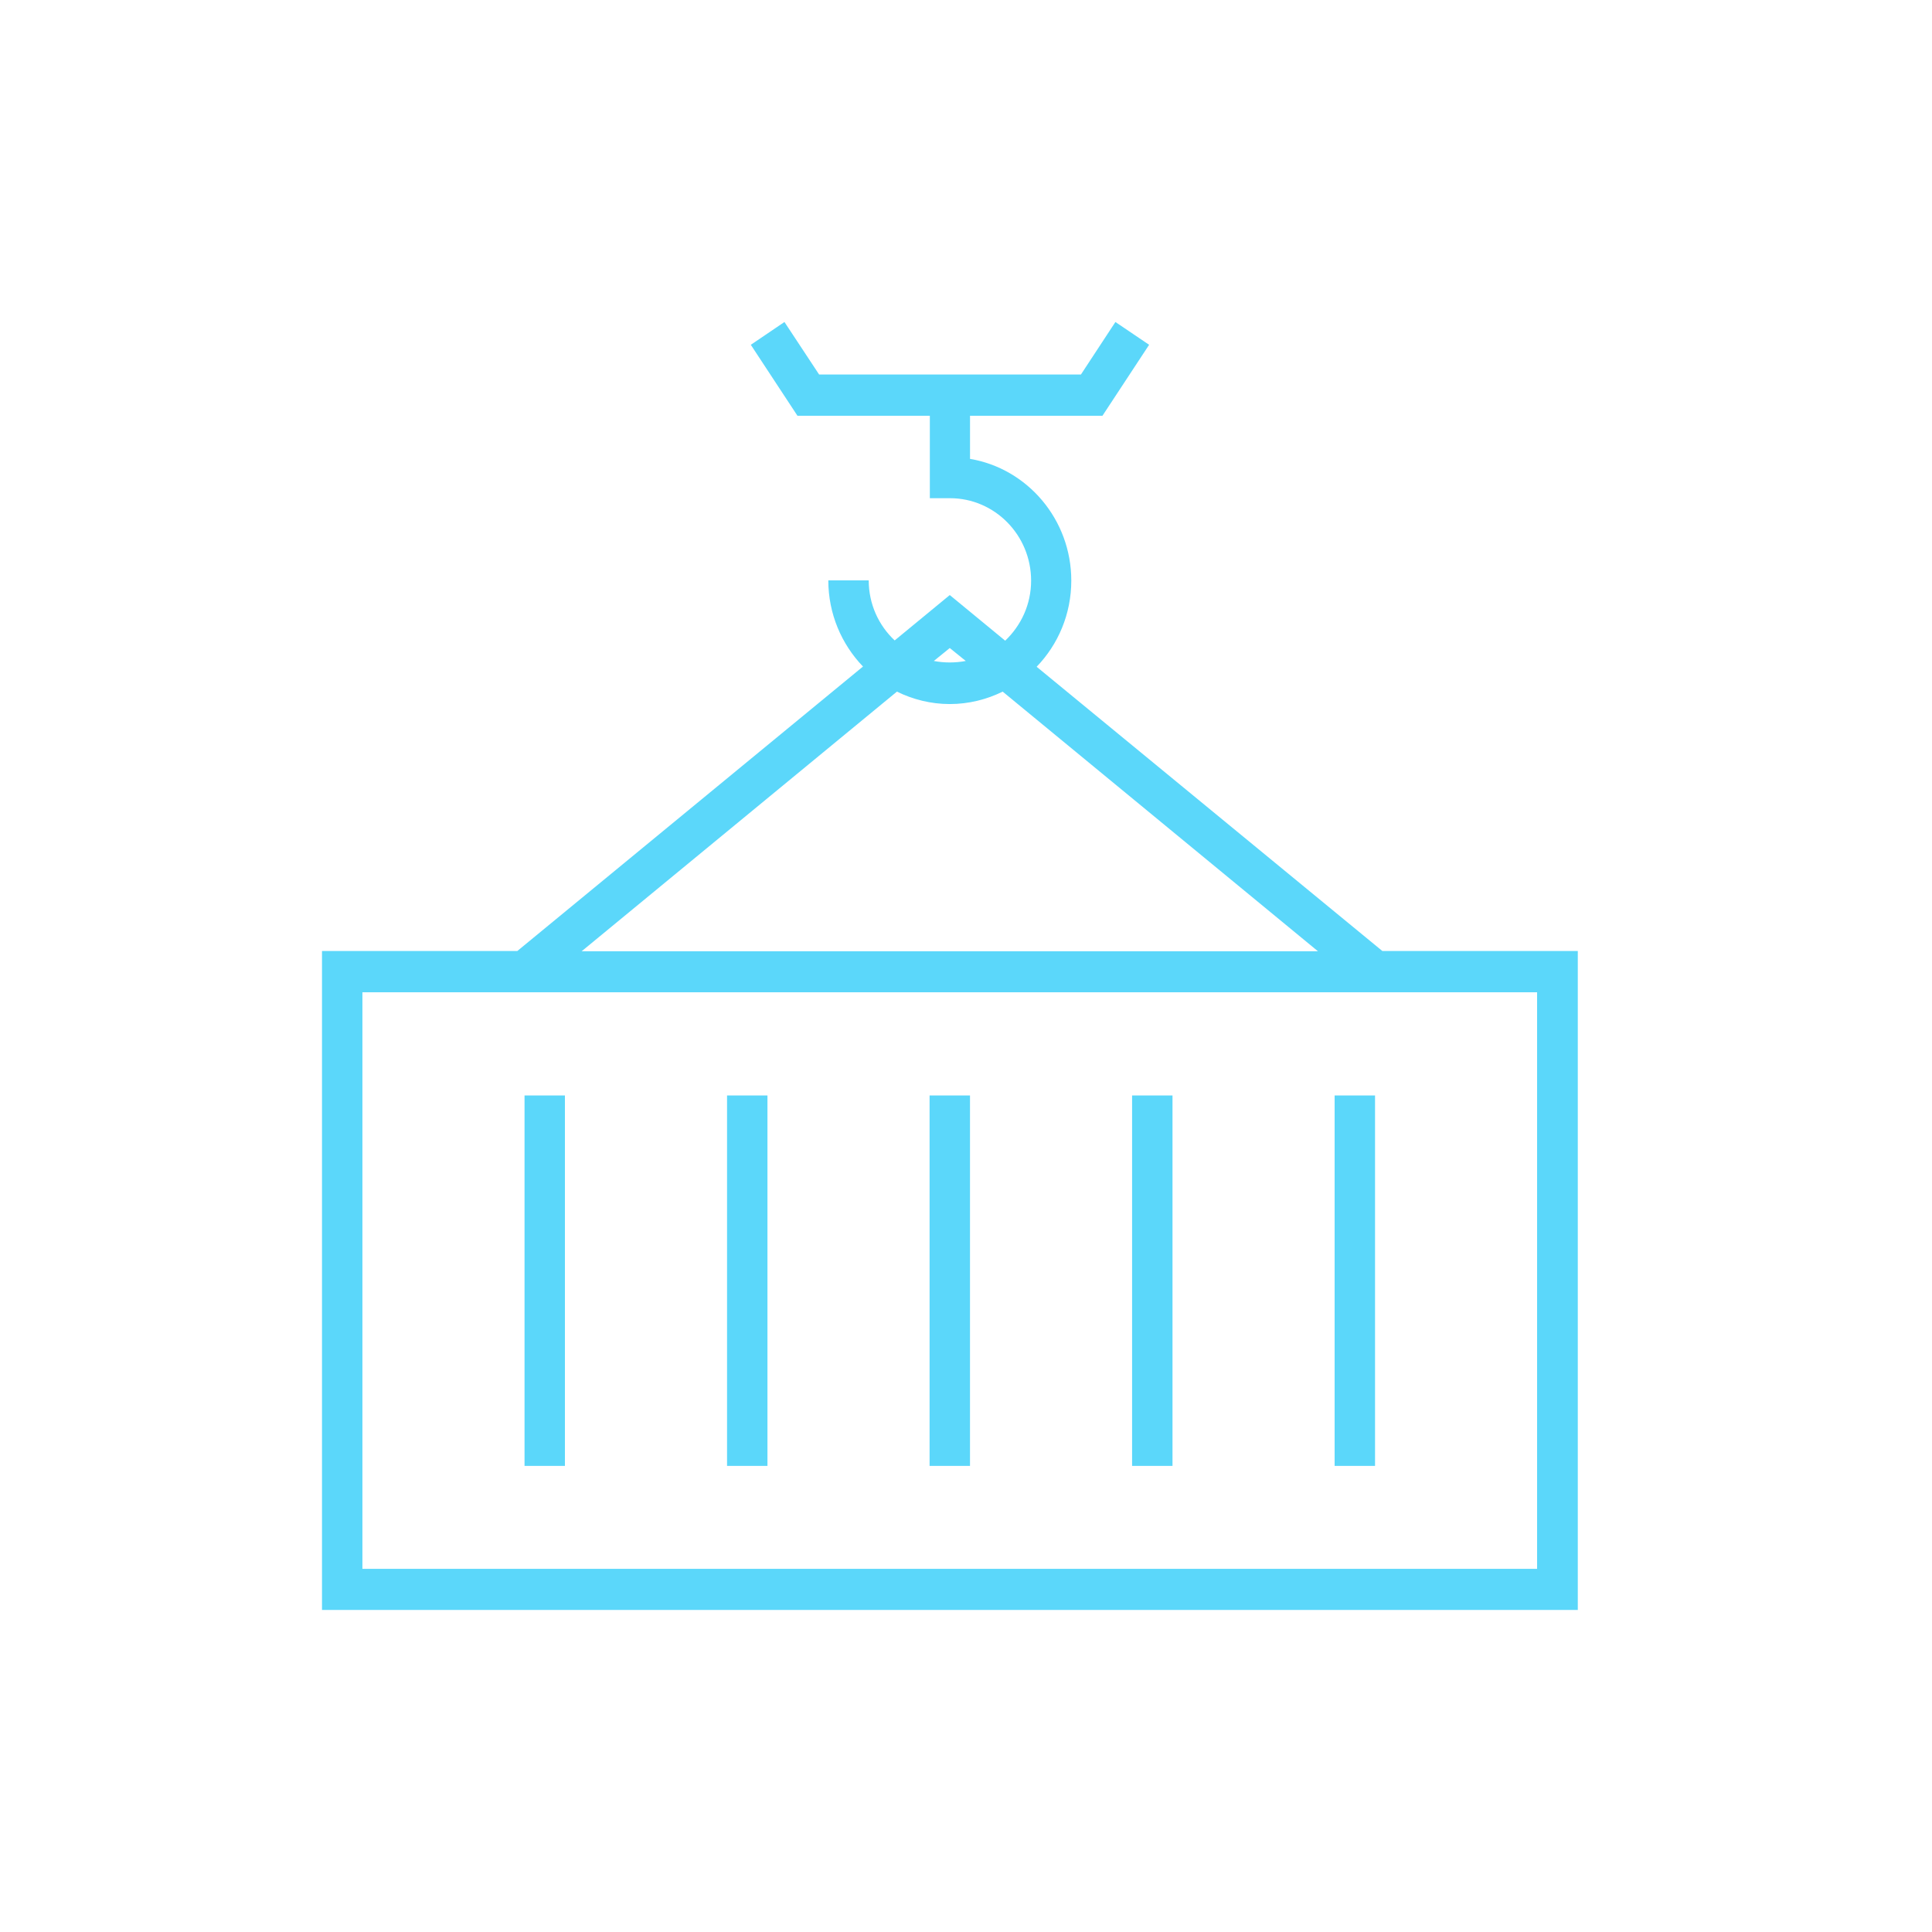 <svg xmlns="http://www.w3.org/2000/svg" xmlns:xlink="http://www.w3.org/1999/xlink" version="1.1" id="imgsvg10" x="0px" y="0px" width="60px" height="60px" viewBox="0 0 60 60" enable-background="new 0 0 60 60" xml:space="preserve" class="svg replaced-svg">
<g>
	<g>
		<path id="SVGID_15_" fill="#5bd7fa" d="M10,49.999V29.535h6.065L26.801,20.7c-0.666-0.693-1.077-1.638-1.077-2.676h1.255    c0,0.739,0.31,1.401,0.806,1.865l1.711-1.409l1.721,1.417c0.495-0.472,0.805-1.126,0.805-1.865c0-1.411-1.129-2.56-2.518-2.56    h-0.627v-2.56h-4.111l-1.449-2.204L24.362,10l1.076,1.63h8.132l1.07-1.63l1.047,0.708l-1.449,2.204h-4.113v1.339    c1.782,0.299,3.145,1.882,3.145,3.78c0,1.038-0.408,1.983-1.076,2.676l10.736,8.827H49v20.464L10,49.999L10,49.999z     M29.496,20.125l-0.495,0.402c0.162,0.031,0.325,0.046,0.495,0.046c0.172,0,0.333-0.016,0.497-0.046L29.496,20.125L29.496,20.125z     M31.139,21.479c-0.494,0.243-1.053,0.386-1.643,0.386c-0.588,0-1.146-0.143-1.641-0.386l-9.791,8.063H40.93L31.139,21.479    L31.139,21.479z M47.736,30.816H11.255v17.906h36.481V30.816L47.736,30.816z M28.869,45.525V34.021h1.255v11.504H28.869    L28.869,45.525z M22.579,45.525V34.021h1.255v11.504H22.579L22.579,45.525z M16.29,45.525V34.021h1.254v11.504H16.29L16.29,45.525    z M35.158,45.525V34.021h1.255v11.504H35.158L35.158,45.525z M41.448,45.525V34.021h1.255v11.504H41.448L41.448,45.525z"></path>
	</g>
</g>
</svg>